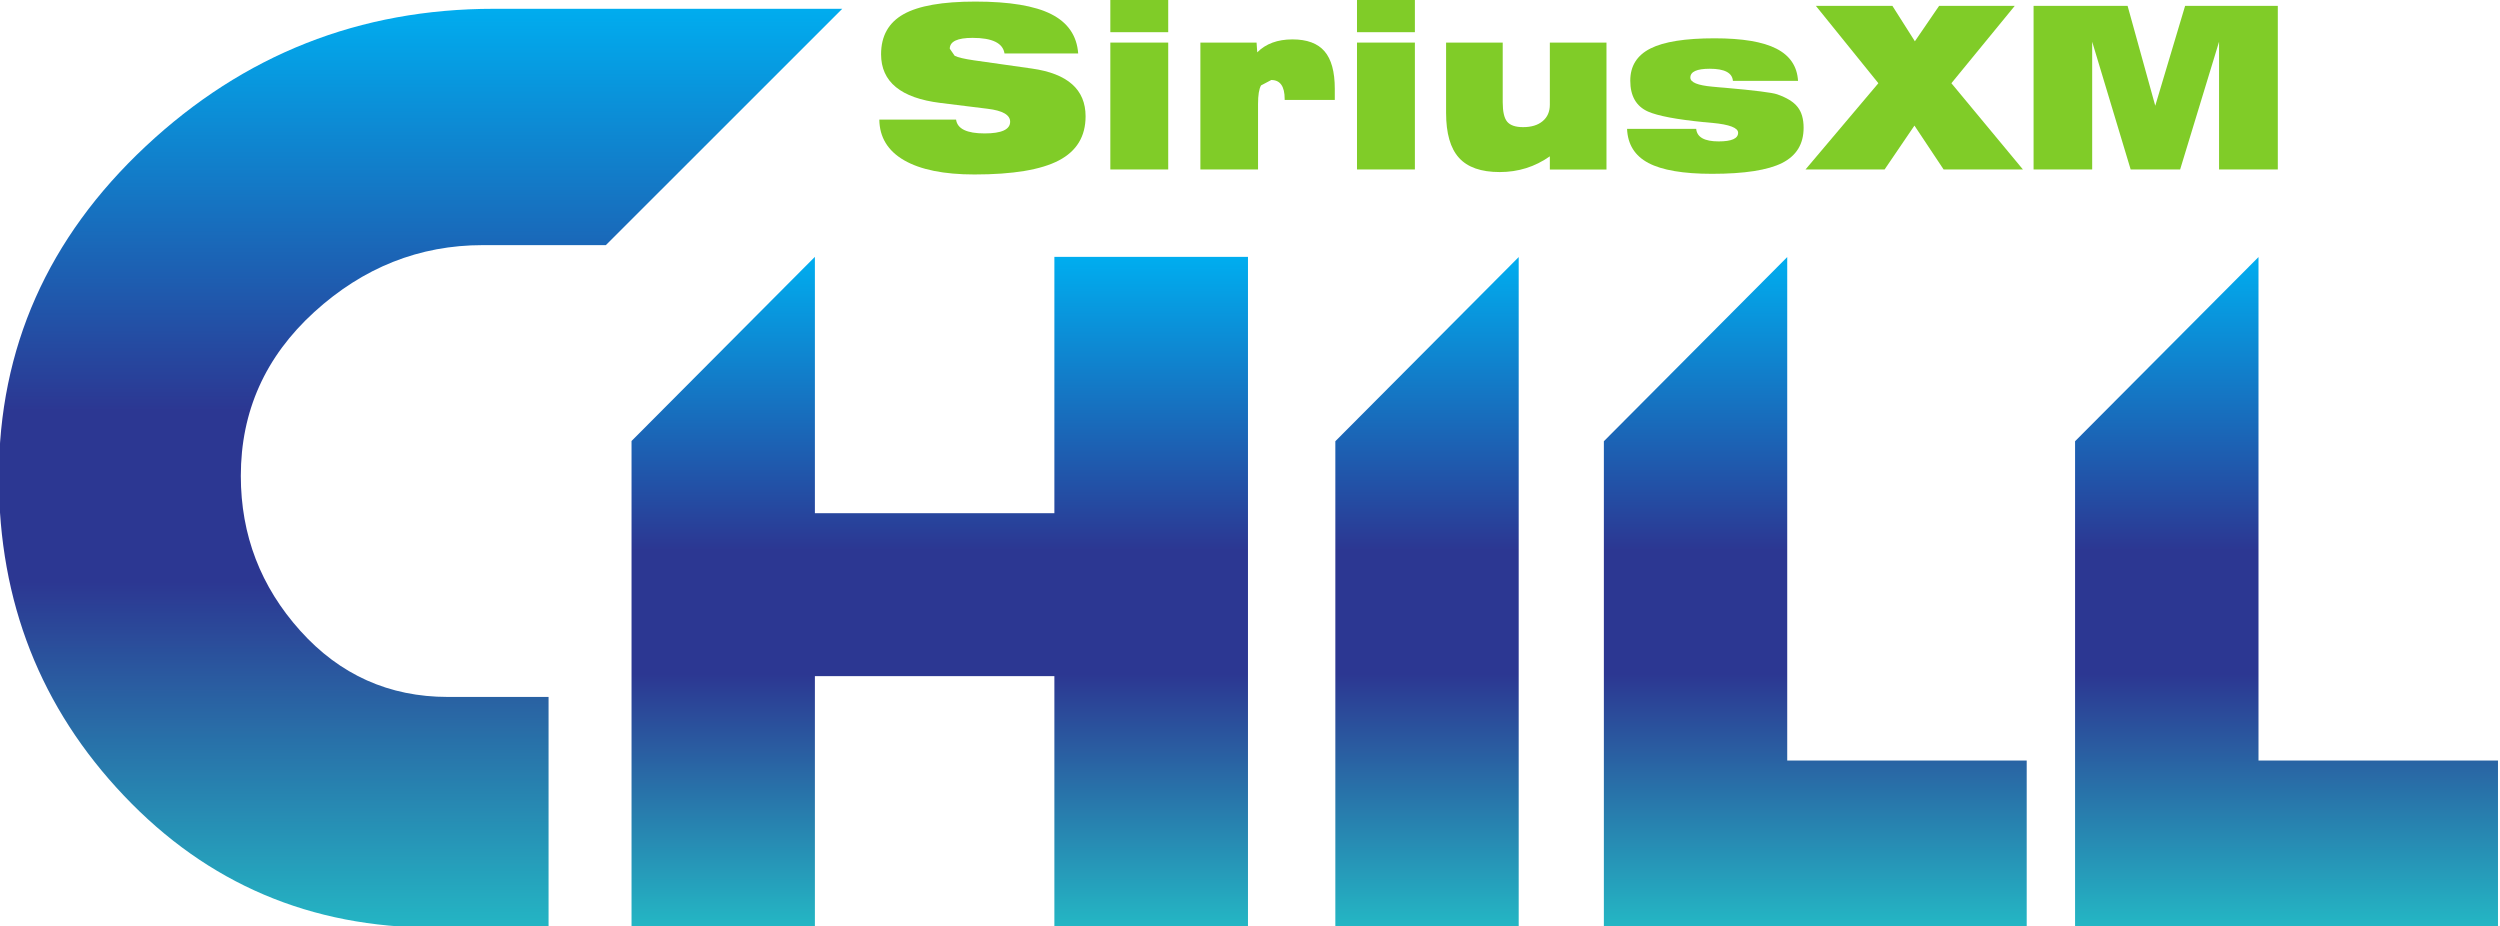 <svg width="800" height="296.44" version="1.1" viewBox="0 0 211.67 78.434" xmlns="http://www.w3.org/2000/svg">
 <defs>
  <linearGradient id="linearGradient83342" x2="1" gradientTransform="matrix(0 9.161 9.161 0 273.26 211)" gradientUnits="userSpaceOnUse">
   <stop stop-color="#24b6c4" offset="0"/>
   <stop stop-color="#2c3792" offset=".377"/>
   <stop stop-color="#2c3792" offset=".496"/>
   <stop stop-color="#2c3792" offset=".562"/>
   <stop stop-color="#00adef" offset="1"/>
  </linearGradient>
  <linearGradient id="linearGradient83316" x2="1" gradientTransform="matrix(0 9.161 9.161 0 266.82 211)" gradientUnits="userSpaceOnUse">
   <stop stop-color="#24b6c4" offset="0"/>
   <stop stop-color="#2c3792" offset=".377"/>
   <stop stop-color="#2c3792" offset=".496"/>
   <stop stop-color="#2c3792" offset=".562"/>
   <stop stop-color="#00adef" offset="1"/>
  </linearGradient>
  <linearGradient id="linearGradient83290" x2="1" gradientTransform="matrix(0 9.161 9.161 0 261.51 211)" gradientUnits="userSpaceOnUse">
   <stop stop-color="#24b6c4" offset="0"/>
   <stop stop-color="#2c3792" offset=".377"/>
   <stop stop-color="#2c3792" offset=".496"/>
   <stop stop-color="#2c3792" offset=".562"/>
   <stop stop-color="#00adef" offset="1"/>
  </linearGradient>
  <linearGradient id="linearGradient83264" x2="1" gradientTransform="matrix(0 9.161 9.161 0 254.85 211)" gradientUnits="userSpaceOnUse">
   <stop stop-color="#24b6c4" offset="0"/>
   <stop stop-color="#2c3792" offset=".377"/>
   <stop stop-color="#2c3792" offset=".496"/>
   <stop stop-color="#2c3792" offset=".562"/>
   <stop stop-color="#00adef" offset="1"/>
  </linearGradient>
  <linearGradient id="linearGradient83238" x2="1" gradientTransform="matrix(0 12.559 12.559 0 247.75 210.99)" gradientUnits="userSpaceOnUse">
   <stop stop-color="#24b6c4" offset="0"/>
   <stop stop-color="#2c3792" offset=".377"/>
   <stop stop-color="#2c3792" offset=".496"/>
   <stop stop-color="#2c3792" offset=".562"/>
   <stop stop-color="#00adef" offset="1"/>
  </linearGradient>
 </defs>
 <g transform="translate(197.25 46.037)">
  <g transform="matrix(6.195 0 0 -6.195 -1696.5 1339.6)">
   <path d="m248.76 223.55c-1.834 0-3.42-0.626-4.759-1.879-1.338-1.252-2.007-2.76-2.007-4.524 0-1.701 0.57-3.152 1.711-4.353 1.14-1.202 2.552-1.802 4.235-1.802h1.567v3.153h-1.376c-0.803 0-1.476 0.302-2.017 0.904-0.542 0.603-0.813 1.308-0.813 2.117 0 0.884 0.335 1.63 1.004 2.24 0.669 0.609 1.437 0.914 2.303 0.914h1.682l3.231 3.23z" fill="url(#linearGradient83238)"/>
  </g>
  <g transform="matrix(6.195 0 0 -6.195 -1696.5 1339.6)">
   <path d="m256.42 220.16v-3.504h-3.273v3.504l-2.506-2.517v-6.644h2.506v3.43h3.273v-3.43h2.646v9.161z" fill="url(#linearGradient83264)"/>
  </g>
  <g transform="matrix(6.195 0 0 -6.195 -1696.5 1339.6)">
   <path d="m260.26 217.64v-6.644h2.506v9.161z" fill="url(#linearGradient83290)"/>
  </g>
  <g transform="matrix(6.195 0 0 -6.195 -1696.5 1339.6)">
   <path d="m263.93 217.64v-6.644h5.779v2.28h-3.273v6.881z" fill="url(#linearGradient83316)"/>
  </g>
  <g transform="matrix(6.195 0 0 -6.195 -1696.5 1339.6)">
   <path d="m270.37 217.64v-6.644h5.78v2.28h-3.273v6.881z" fill="url(#linearGradient83342)"/>
  </g>
  <g transform="matrix(6.195 0 0 -6.195 -122.8 -35.911)">
   <path d="m0 0h1.049c0.017-0.126 0.147-0.189 0.39-0.189 0.233 0 0.349 0.054 0.349 0.16 0 0.093-0.102 0.152-0.308 0.177l-0.647 0.08c-0.539 0.067-0.809 0.288-0.809 0.665 0 0.25 0.103 0.433 0.308 0.548s0.532 0.172 0.98 0.172c0.465 0 0.811-0.057 1.038-0.172s0.35-0.294 0.368-0.537h-1.007c-0.022 0.142-0.167 0.213-0.437 0.213-0.207 0-0.311-0.049-0.311-0.148l0.067-0.097c0.044-0.022 0.132-0.043 0.264-0.062l0.789-0.112c0.491-0.069 0.736-0.287 0.736-0.653 0-0.274-0.121-0.475-0.365-0.603s-0.629-0.192-1.154-0.192c-0.417 0-0.737 0.065-0.961 0.194-0.223 0.129-0.336 0.315-0.339 0.556" fill="#80cc28"/>
  </g>
  <path d="m-103.24-42.432h4.901v10.743h-4.901zm0-3.606h4.901v2.726h-4.901z" fill="#80cc28"/>
  <g transform="matrix(6.195 0 0 -6.195 -95.616 -31.687)">
   <path d="m0 0v1.734h0.768l9e-3 -0.133c0.118 0.118 0.278 0.177 0.481 0.177 0.199 0 0.346-0.054 0.439-0.163 0.093-0.108 0.14-0.279 0.14-0.513v-0.151h-0.685v0.012c0 0.173-0.061 0.26-0.183 0.26l-0.14-0.074c-0.028-0.049-0.041-0.134-0.041-0.254v-0.895z" fill="#80cc28"/>
  </g>
  <path d="m-82.356-42.432h4.901v10.743h-4.901zm0-3.606h4.901v2.726h-4.901z" fill="#80cc28"/>
  <g transform="matrix(6.195 0 0 -6.195 -66.028 -32.801)">
   <path d="m0 0c-0.203-0.143-0.431-0.215-0.685-0.215s-0.44 0.065-0.557 0.195c-0.117 0.129-0.176 0.334-0.176 0.614v0.96h0.774v-0.815c0-0.128 0.02-0.217 0.061-0.266s0.113-0.074 0.217-0.074c0.114 0 0.203 0.027 0.268 0.082 0.065 0.054 0.098 0.129 0.098 0.225v0.848h0.774v-1.734h-0.774z" fill="#80cc28"/>
  </g>
  <g transform="matrix(6.195 0 0 -6.195 -59.491 -35.124)">
   <path d="m0 0h0.945c0.011-0.114 0.113-0.171 0.307-0.171 0.177 0 0.266 0.039 0.266 0.118 0 0.068-0.118 0.113-0.352 0.135l-0.106 0.01h-6e-3c-0.378 0.037-0.634 0.086-0.768 0.145-0.161 0.072-0.242 0.213-0.242 0.422 0 0.201 0.092 0.347 0.276 0.44s0.476 0.139 0.876 0.139c0.379 0 0.661-0.047 0.846-0.142s0.283-0.241 0.295-0.44h-0.89c-9e-3 0.111-0.115 0.166-0.316 0.166-0.178 0-0.266-0.04-0.266-0.121 0-0.065 0.1-0.106 0.302-0.124l0.097-9e-3 0.075-6e-3c0.409-0.036 0.645-0.066 0.711-0.089 0.133-0.046 0.227-0.104 0.281-0.174 0.055-0.069 0.082-0.164 0.082-0.284 0-0.222-0.098-0.382-0.294-0.481-0.195-0.098-0.514-0.148-0.958-0.148-0.394 0-0.684 0.05-0.869 0.148-0.186 0.098-0.283 0.254-0.292 0.466" fill="#80cc28"/>
  </g>
  <g transform="matrix(6.195 0 0 -6.195 -44.383 -31.687)">
   <path d="m0 0 0.996 1.179-0.854 1.057h1.046l0.307-0.484 0.331 0.484h1.034l-0.866-1.057 0.978-1.179h-1.084l-0.399 0.6-0.408-0.6z" fill="#80cc28"/>
  </g>
  <g transform="matrix(6.195 0 0 -6.195 -25.071 -31.687)">
   <path d="m0 0v2.236h1.285l0.378-1.365 0.408 1.365h1.267v-2.236h-0.803v1.746l-0.532-1.746h-0.676l-0.526 1.746v-1.746z" fill="#80cc28"/>
  </g>
 </g>
</svg>
